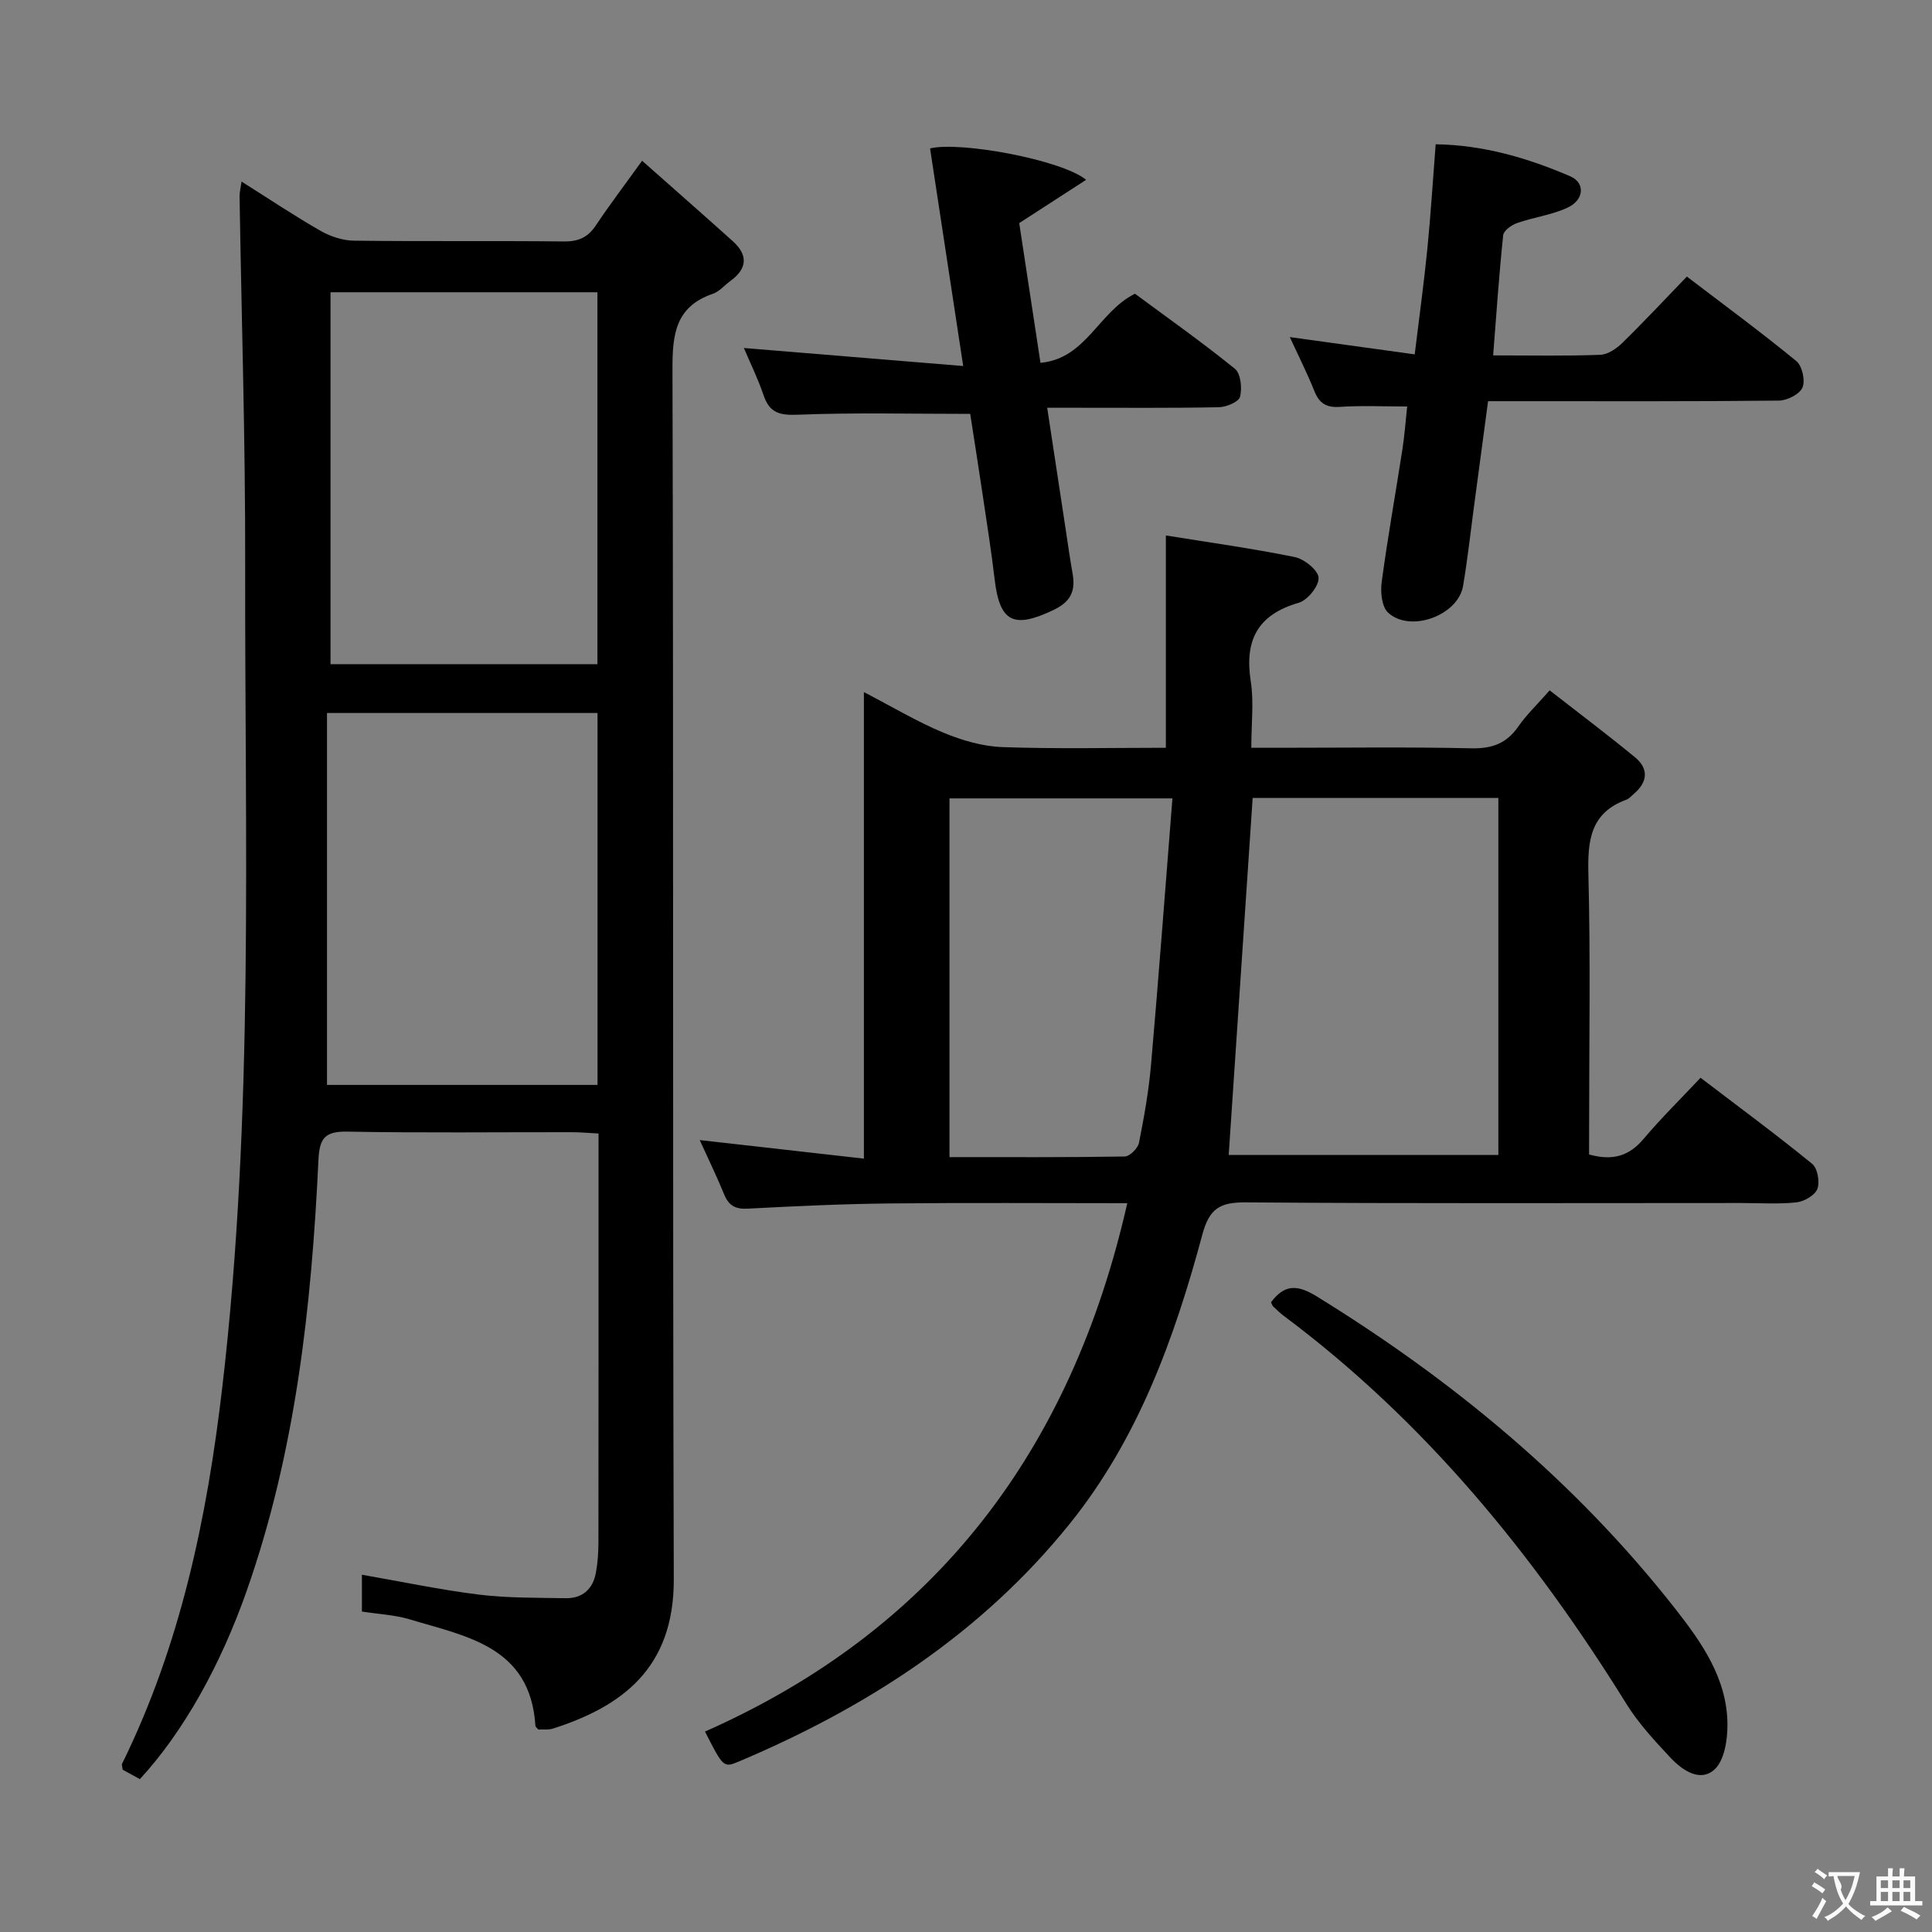 <svg enable-background="new 0 0 400 400" viewBox="0 0 400 400" xmlns="http://www.w3.org/2000/svg"><rect x="0" y="0" width="400" height="400" fill="#808080" stroke="none"/><g fill="#010000"><path d="m74.93 333.65c0-2.66 0-5.07 0-7.62 8.32 1.45 16.25 3.13 24.26 4.12 5.92.73 11.95.63 17.93.74 3.47.06 5.63-1.89 6.25-5.25.39-2.11.53-4.29.53-6.43.03-26.33.02-52.66.02-79 0-1.66 0-3.31 0-5.53-2.01-.1-3.77-.27-5.53-.27-15.5-.02-31 .17-46.5-.12-4.66-.09-5.75 1.41-5.96 5.87-1.43 30.28-4.7 60.29-14.83 89.14-5.45 15.54-13.18 29.34-22.14 39.05-1.19-.65-2.45-1.34-3.56-1.95-.07-.62-.24-.99-.13-1.22 12.12-24.63 17.6-50.95 20.76-78.03 6.63-56.75 4.62-113.7 4.73-170.61.05-25.3-.76-50.61-1.16-75.91-.01-.77.2-1.54.41-3.04 5.74 3.62 10.95 7.11 16.37 10.21 2.04 1.17 4.59 2 6.91 2.03 14.5.18 29 0 43.5.16 3 .03 4.94-.86 6.59-3.34 2.85-4.28 5.98-8.39 9.56-13.37 6.4 5.67 12.62 11.12 18.78 16.66 3.2 2.88 3 5.69-.51 8.24-1.21.88-2.27 2.18-3.61 2.64-7.76 2.66-8.4 8.38-8.37 15.67.24 83.49.01 166.99.27 250.48.06 18.46-10.78 26.35-25.02 30.92-.91.29-1.96.14-3.01.19-.24-.29-.6-.52-.62-.78-1.04-16.47-14.32-18.49-26.17-22.07-2.97-.88-6.18-1.02-9.75-1.58zm48.78-186.03c-18.72 0-37.06 0-56.01 0v77h56.01c0-25.73 0-51.16 0-77zm-.02-87.11c-18.41 0-36.87 0-55.26 0v77h55.26c0-25.73 0-51.15 0-77z"/><path d="m329 239.02c5.05 1.41 8.39.22 11.32-3.26 3.64-4.31 7.69-8.29 11.76-12.62 8.18 6.23 15.79 11.85 23.12 17.83 1.11.91 1.61 3.75 1.06 5.19-.51 1.33-2.75 2.61-4.35 2.78-3.79.4-7.65.13-11.48.13-34.16 0-68.32.13-102.47-.13-5.32-.04-7.56 1.19-9.03 6.68-5.76 21.43-13.28 42.24-27.42 59.82-18.27 22.72-42 38.05-68.58 49.28-3.14 1.33-3.23 1.12-6.97-6.22 47.8-21.15 75.86-58.3 87.43-109.39-16.89 0-33.03-.12-49.16.05-9.81.1-19.62.56-29.42 1.08-2.58.14-3.94-.64-4.89-2.97-1.5-3.67-3.24-7.24-5.05-11.23 11.42 1.29 22.46 2.54 33.99 3.84 0-32.36 0-63.96 0-96.59 5.95 3.09 11.03 6.14 16.44 8.39 3.84 1.6 8.11 2.85 12.23 3 11.27.4 22.57.14 33.85.14 0-14.78 0-29 0-43.96 8.83 1.43 17.81 2.67 26.67 4.47 1.98.4 4.87 2.73 4.95 4.3.09 1.7-2.29 4.64-4.12 5.17-8.58 2.47-11.24 7.82-9.92 16.3.66 4.22.11 8.62.11 13.72h5.57c13.33 0 26.66-.19 39.99.11 4.27.09 7.28-1 9.71-4.5 1.69-2.44 3.89-4.52 6.5-7.5 5.99 4.67 11.92 9.13 17.64 13.83 2.9 2.38 2.68 5.14-.2 7.59-.51.43-.97 1-1.57 1.22-7.45 2.73-8.03 8.46-7.85 15.45.45 17.48.15 34.99.15 52.48-.01 1.82-.01 3.62-.01 5.52zm-69.65-73.81c-1.67 24.81-3.32 49.39-4.96 73.91h55.83c0-24.9 0-49.33 0-73.91-17.32 0-34.26 0-50.87 0zm-16.61.09c-16.31 0-31.2 0-46.16 0v74.27c12.36 0 24.32.07 36.28-.13 1.04-.02 2.72-1.68 2.95-2.82 1.07-5.36 2.03-10.77 2.5-16.21 1.59-18.17 2.94-36.37 4.43-55.11z"/><path d="m309.14 73.58c7.9 0 15.05.15 22.18-.12 1.57-.06 3.36-1.29 4.57-2.47 4.51-4.41 8.81-9.02 13.36-13.73 7.96 6.07 15.46 11.59 22.65 17.49 1.22 1 1.9 4.03 1.29 5.47-.59 1.39-3.16 2.7-4.88 2.72-17.99.19-35.98.12-53.98.12-1.82 0-3.65 0-6.24 0-.99 7.37-1.96 14.68-2.94 21.99-.73 5.43-1.32 10.88-2.24 16.28-1.04 6.09-10.94 9.74-15.52 5.51-1.31-1.21-1.61-4.24-1.33-6.3 1.23-9.21 2.88-18.36 4.3-27.54.45-2.94.66-5.91.98-8.84-4.82 0-9.4-.22-13.95.08-2.82.19-4.26-.76-5.27-3.29-1.41-3.52-3.13-6.93-5.08-11.16 8.85 1.22 17.05 2.36 25.86 3.58.94-7.72 1.91-14.74 2.61-21.78.71-7.09 1.14-14.21 1.73-21.72 9.89.15 19.05 2.83 27.86 6.63 3.15 1.35 2.89 4.9-.57 6.5-3.26 1.51-6.99 1.98-10.43 3.18-1.15.4-2.78 1.56-2.88 2.51-.85 8.08-1.4 16.18-2.08 24.89z"/><path d="m200.87 85.69c-12.42 0-24.04-.29-35.63.17-3.75.15-5.87-.3-7.13-3.98-1.2-3.53-2.86-6.9-4.1-9.83 14.95 1.23 29.72 2.44 45.41 3.73-2.44-16-4.65-30.54-6.86-45.05 6.23-1.53 27.3 2.37 32.31 6.5-4.62 2.99-8.91 5.76-13.85 8.96 1.35 8.89 2.82 18.52 4.4 28.93 9.46-.86 11.99-10.54 19.56-14.31 6.71 4.96 13.89 10.03 20.7 15.55 1.21.98 1.51 4 1.06 5.78-.27 1.06-2.82 2.14-4.36 2.17-9.83.2-19.66.1-29.49.11-1.8 0-3.61 0-6.08 0 1.33 8.74 2.56 16.9 3.81 25.06.47 3.12.91 6.24 1.46 9.35.63 3.57-.45 5.8-3.98 7.47-8.28 3.93-11.13 2.53-12.18-6.43-.7-5.94-1.64-11.84-2.52-17.76-.85-5.73-1.76-11.45-2.53-16.42z"/><path d="m263.15 269.62c2.76-3.69 5.38-3.74 9.49-1.2 28.29 17.44 53.52 38.32 74.11 64.54 5.55 7.07 10.84 14.54 10.9 24.03.02 3.19-.61 7.45-2.67 9.35-2.96 2.73-6.68.18-9.13-2.43-3.27-3.5-6.61-7.09-9.12-11.14-19.1-30.78-41.67-58.47-70.89-80.3-.8-.6-1.52-1.29-2.24-1.98-.22-.23-.31-.59-.45-.87z"/></g><path d="m377.9 391.2c-.2.3-.4.5-.6.8-.7-.6-1.4-1-2.2-1.5.2-.3.4-.5.5-.8.6.4 1.4.8 2.3 1.5zm-1.8 6.1c-.2-.2-.5-.4-.9-.6.4-.6.8-1.2 1.2-1.9s.7-1.3.9-1.9c.3.3.5.5.8.7-.7 1.3-1.4 2.6-2 3.7zm2.2-9c-.3.3-.5.5-.6.8-.6-.6-1.3-1.1-2-1.5.3-.3.5-.5.6-.7.6.5 1.3.9 2 1.4zm.3.2v-.9h2 4.5c-.3 1.3-.6 2.5-1 3.6s-.9 2.1-1.4 3c.4.5 1 1 1.6 1.4s1.2.8 1.9 1.1c-.3.2-.5.4-.8.8-.4-.3-1-.7-1.6-1.2s-1.2-1.1-1.6-1.6c-.5.6-1.1 1.1-1.7 1.6s-1.4.9-2.1 1.4c-.1-.3-.3-.5-.7-.8.6-.2 1.2-.5 1.9-1s1.4-1.1 2-1.8c-.5-.8-.9-1.6-1.2-2.5s-.6-2-.8-3.2c-.4.1-.7.1-1 .1zm2.5 2.7c.3 1 .7 1.7 1 2.2.3-.5.6-1.1 1-2s.6-1.9.9-3h-3.2-.4c.1.9 1.3 1.8.7 2.8z" fill="#fbfafa"/><path d="m396.5 388.5v1.5 3.6h1.5v.9c-.4 0-1 0-1.7 0h-7.9c-.5 0-.9 0-1.2 0v-.9h1.3v-3.5c0-.7 0-1.2 0-1.6h2.4c0-.8 0-1.4 0-1.7h1c0 .3-.1.8-.1 1.7h1.5c0-.8 0-1.4 0-1.7h1c0 .3-.1.9-.1 1.7zm-8.2 9.2c-.2-.3-.5-.5-.8-.8.8-.3 1.4-.6 1.9-.9s1-.7 1.4-1.1c.3.3.6.5.9.8-1.6 1-2.8 1.6-3.4 2zm2.6-6.8v-1.6h-1.5v1.6zm0 2.7v-1.9h-1.5v1.9zm2.4-2.7v-1.6h-1.5v1.6zm0 2.7v-1.9h-1.5v1.9zm.2 2 .7-.8c.4.2.9.5 1.6.8s1.3.7 1.8 1c-.3.3-.5.5-.8.8-.4-.3-1.5-1-3.3-1.8zm2-4.7v-1.6h-1.4v1.6zm0 2.7v-1.9h-1.4v1.9z" fill="#fbfafa"/></svg>